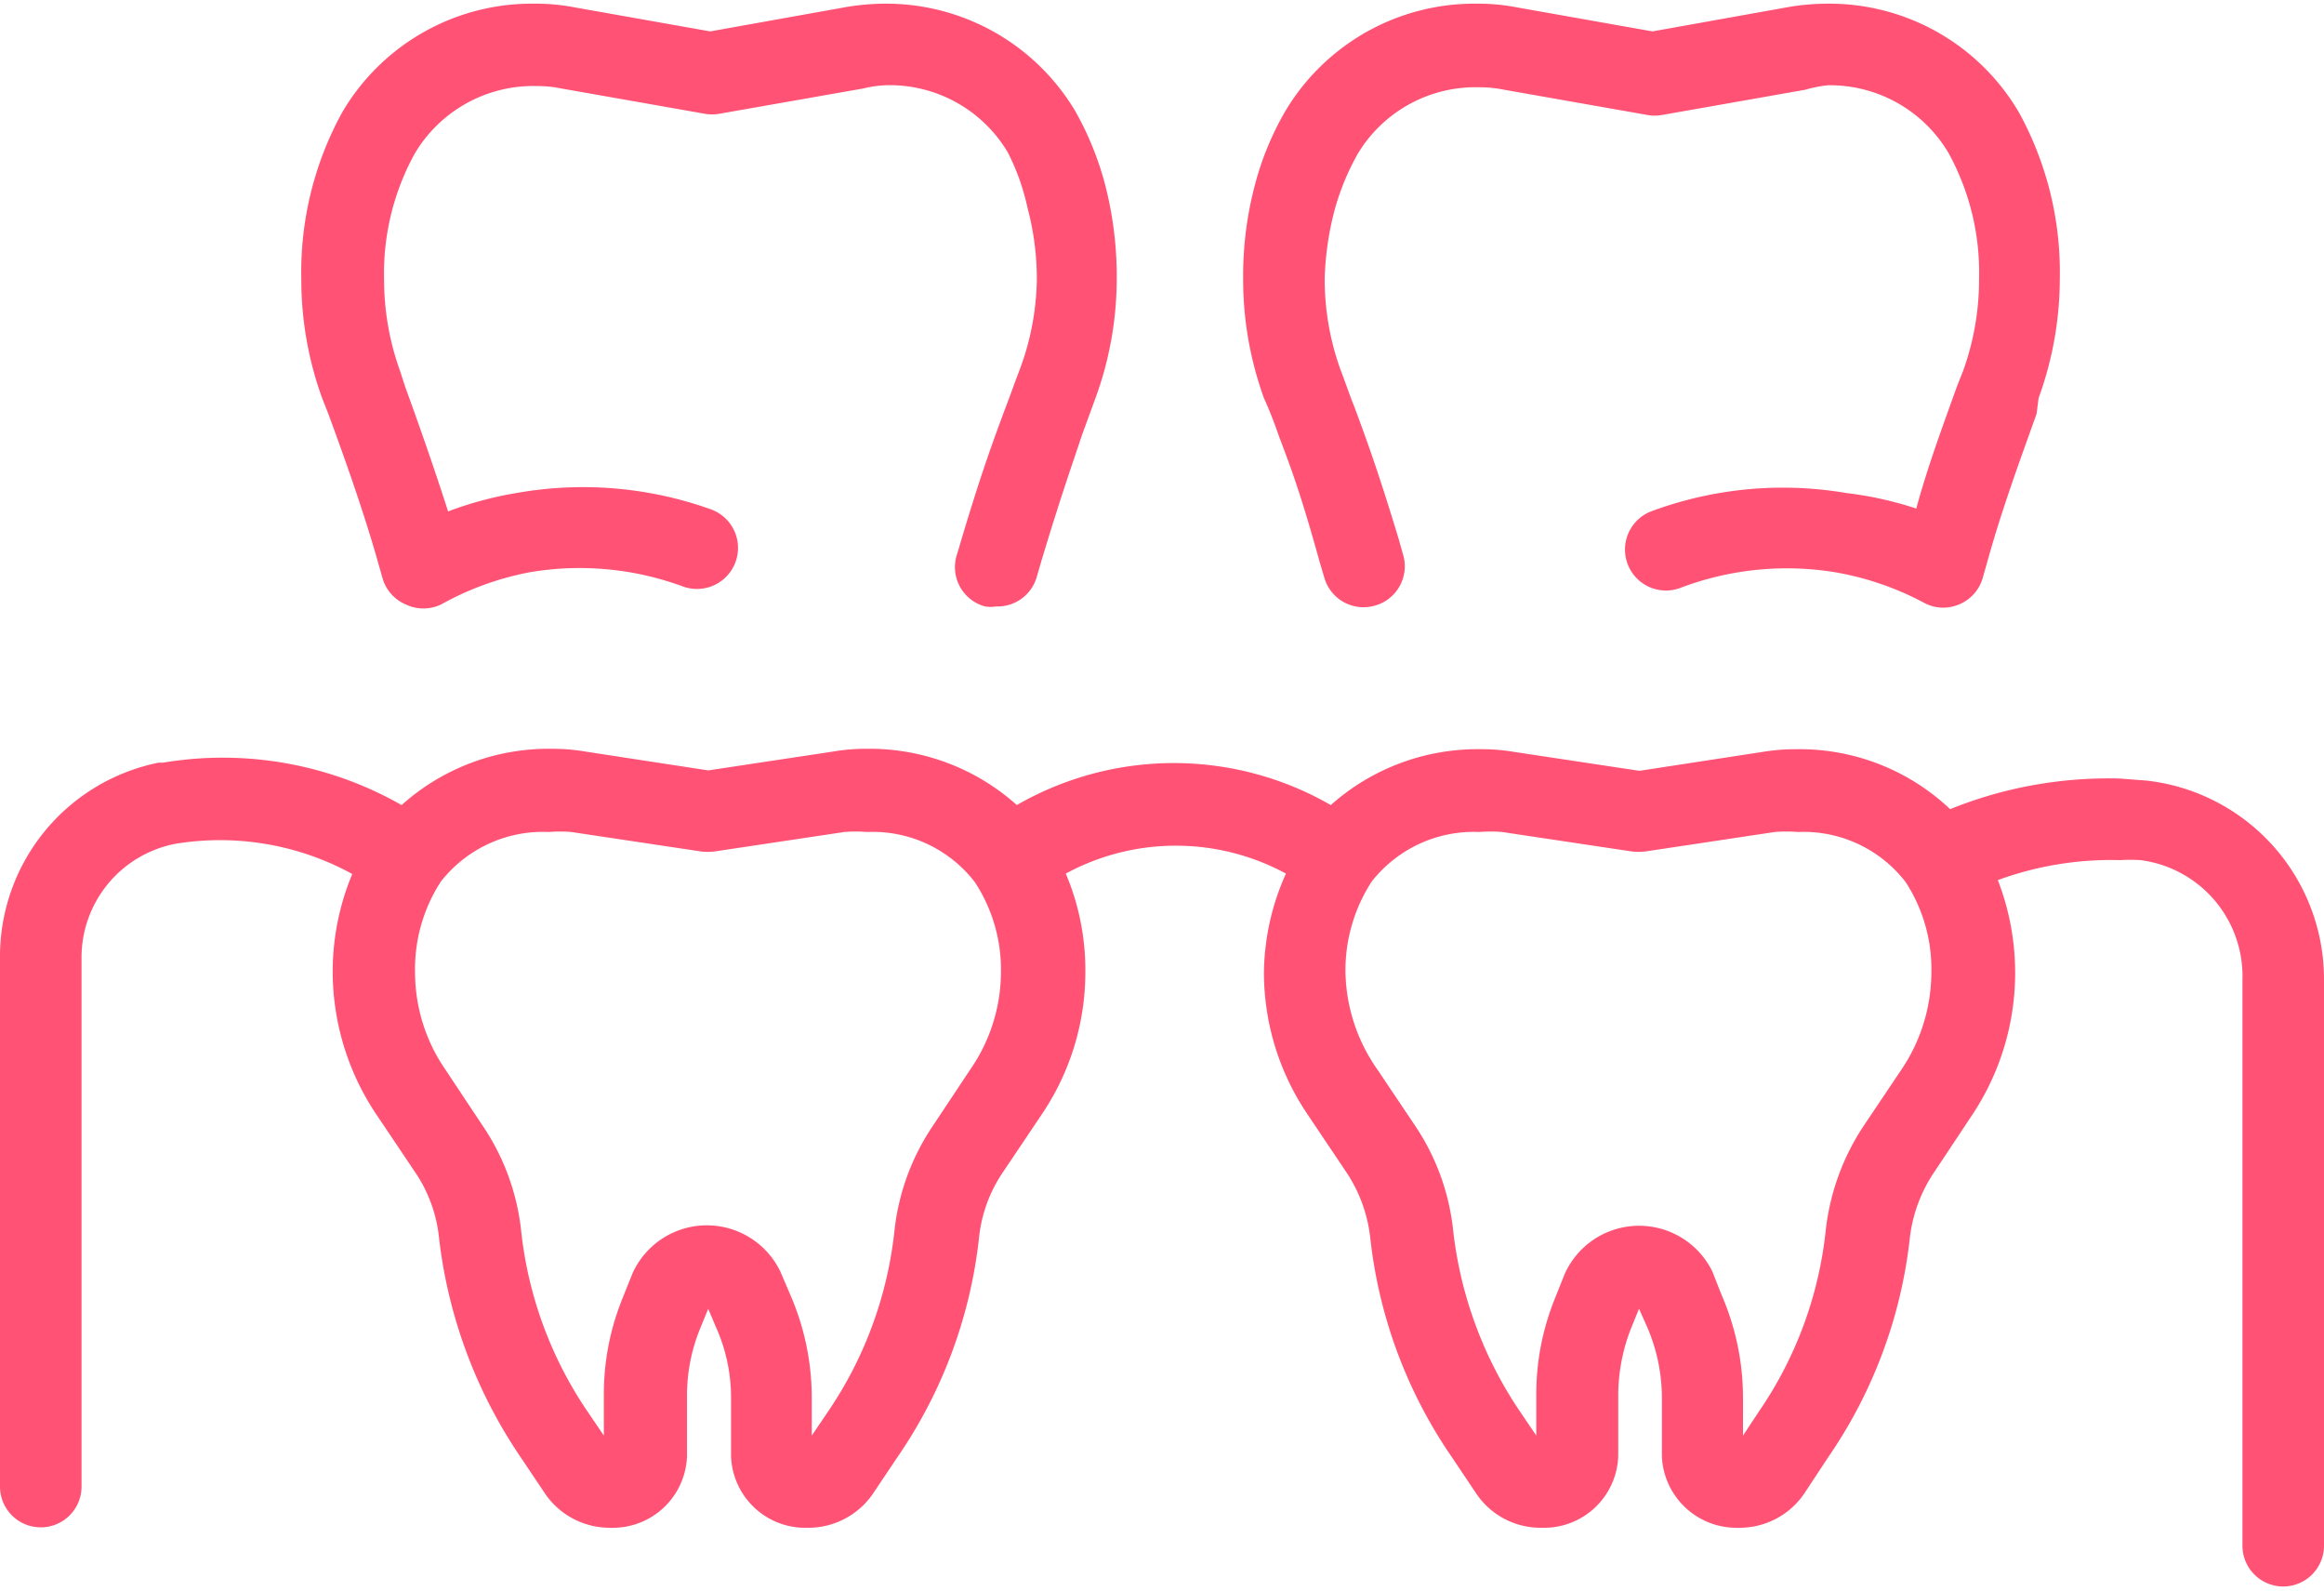 <svg xmlns="http://www.w3.org/2000/svg" viewBox="0 0 57 38.82" width="57" height="39">
  <defs>
    <style>
      .cls-1 {
        fill: #ff5274;
      }
    </style>
  </defs>
  <title>pop-service-2</title>
  <g id="Layer_2" data-name="Layer 2">
    <g id="Ñëîé_1" data-name="Ñëîé 1">
      <g>
        <path class="cls-1" d="M8.05,10.05c.42,1.14.84,2.33,1.18,3.5l.15.53a1,1,0,0,0,.57.65,1,1,0,0,0,.87,0A7.23,7.23,0,0,1,13,13.94a7.33,7.33,0,0,1,3.75.35,1,1,0,1,0,.69-1.89A9.31,9.31,0,0,0,12.66,12a8.77,8.77,0,0,0-1.67.45c-.32-1-.69-2.06-1.05-3.05L9.81,9a6.6,6.6,0,0,1-.39-2.24,6.08,6.08,0,0,1,.75-3.08,3.38,3.38,0,0,1,3-1.66,2.91,2.91,0,0,1,.6.06l3.52.62a1,1,0,0,0,.35,0l3.53-.62A2.81,2.81,0,0,1,21.72,2a3.37,3.37,0,0,1,3,1.65A5.54,5.54,0,0,1,25.2,5a6.78,6.78,0,0,1,.23,1.78A6.56,6.56,0,0,1,25,9c-.13.34-.23.63-.34.91-.31.84-.58,1.56-1.08,3.23-.05.17-.09.31-.12.4a1,1,0,0,0,.7,1.24.84.84,0,0,0,.27,0,1,1,0,0,0,1-.73l.11-.38c.48-1.59.72-2.26,1-3.1l.34-.93a8.55,8.55,0,0,0,.51-2.92,9,9,0,0,0-.29-2.3,7.57,7.57,0,0,0-.73-1.79A5.4,5.4,0,0,0,21.72,0a5.8,5.8,0,0,0-.95.08l-3.35.6L14.09.09a5.07,5.07,0,0,0-1-.09,5.39,5.39,0,0,0-4.7,2.67,8.13,8.13,0,0,0-1,4.08,8.55,8.55,0,0,0,.51,2.92Z"/>
        <path class="cls-1" d="M31.37,10.61c.32.84.56,1.5,1,3.09l.11.37h0a1,1,0,0,0,1.24.69,1,1,0,0,0,.69-1.26l-.11-.39c-.5-1.65-.77-2.38-1.08-3.22-.11-.27-.21-.57-.34-.91a6.56,6.56,0,0,1-.39-2.24A7.37,7.37,0,0,1,32.75,5a6.15,6.15,0,0,1,.54-1.3,3.37,3.37,0,0,1,3-1.65,3,3,0,0,1,.6.06l3.52.62a1,1,0,0,0,.35,0l3.52-.62A2.93,2.93,0,0,1,44.84,2a3.38,3.38,0,0,1,2.95,1.66,6.08,6.08,0,0,1,.75,3.08A6.6,6.6,0,0,1,48.15,9L48,9.38c-.36,1-.73,2-1,3A8.67,8.67,0,0,0,45.29,12a9.27,9.27,0,0,0-4.77.44,1,1,0,1,0,.68,1.89A7.35,7.35,0,0,1,45,13.94a7.2,7.2,0,0,1,2.19.75,1,1,0,0,0,.47.12,1,1,0,0,0,.39-.08,1,1,0,0,0,.58-.65l.15-.53c.33-1.17.76-2.35,1.17-3.49L50,9.67a8.56,8.56,0,0,0,.52-2.92,8.13,8.13,0,0,0-1-4.08A5.39,5.39,0,0,0,44.83,0a5.8,5.8,0,0,0-.95.08l-3.35.6L37.2.09a5.07,5.07,0,0,0-1-.09,5.4,5.4,0,0,0-4.69,2.66,7.26,7.26,0,0,0-.73,1.78,8.71,8.71,0,0,0-.29,2.31A8.55,8.55,0,0,0,31,9.67C31.15,10,31.27,10.32,31.37,10.61Z"/>
        <path class="cls-1" d="M52.65,19.05,52,19a10.37,10.37,0,0,0-4.17.75,5.37,5.37,0,0,0-3.76-1.47,5.07,5.07,0,0,0-.86.07l-3,.46-3.05-.46a4.91,4.91,0,0,0-.86-.07,5.41,5.41,0,0,0-3.66,1.37,7.71,7.71,0,0,0-7.7,0,5.41,5.41,0,0,0-3.66-1.38,4.91,4.91,0,0,0-.86.07l-3.05.46-3-.46a4.91,4.91,0,0,0-.86-.07,5.4,5.4,0,0,0-3.66,1.38A8.86,8.86,0,0,0,4,18.61H3.89A4.85,4.85,0,0,0,0,23.43V36.36a1,1,0,1,0,2,0V23.43A2.84,2.84,0,0,1,4.3,20.6a6.75,6.75,0,0,1,4.34.74,6.22,6.22,0,0,0-.48,2.42,6.3,6.3,0,0,0,1.08,3.49l.92,1.37a3.5,3.5,0,0,1,.61,1.66,12,12,0,0,0,2,5.36l.61.91a1.92,1.92,0,0,0,1.59.82,1.82,1.82,0,0,0,1.88-1.76v-1.5a4.33,4.33,0,0,1,.32-1.62l.2-.49.19.45a4.21,4.21,0,0,1,.37,1.73v1.43a1.82,1.82,0,0,0,1.88,1.76,1.92,1.92,0,0,0,1.59-.82l.61-.91a11.73,11.73,0,0,0,2-5.36,3.5,3.5,0,0,1,.61-1.66l.92-1.37a6.22,6.22,0,0,0,1.08-3.49,6.06,6.06,0,0,0-.48-2.43,5.67,5.67,0,0,1,5.4,0A6.06,6.06,0,0,0,31,23.76a6.22,6.22,0,0,0,1.08,3.49L33,28.62a3.61,3.61,0,0,1,.61,1.66,11.73,11.73,0,0,0,2,5.36l.61.91a1.9,1.9,0,0,0,1.59.82,1.82,1.82,0,0,0,1.88-1.76v-1.5A4.53,4.53,0,0,1,40,32.49l.2-.49.2.45a4.36,4.36,0,0,1,.36,1.73v1.43a1.83,1.83,0,0,0,1.88,1.76,1.92,1.92,0,0,0,1.6-.82l.6-.91a11.73,11.73,0,0,0,2-5.36,3.63,3.63,0,0,1,.62-1.66l.91-1.37A6.29,6.29,0,0,0,49,21.49,8.08,8.08,0,0,1,52,21a4.07,4.07,0,0,1,.5,0A2.87,2.87,0,0,1,55,23.93V37.81a1,1,0,1,0,2,0V23.93A4.9,4.9,0,0,0,52.65,19.05ZM23.8,26.13l-.91,1.37a5.68,5.68,0,0,0-.95,2.57,9.71,9.71,0,0,1-1.63,4.45l-.4.59v-.93a6.34,6.34,0,0,0-.53-2.53l-.24-.56a2,2,0,0,0-3.63.05l-.24.6a6.25,6.25,0,0,0-.46,2.37v1l-.4-.59a9.71,9.71,0,0,1-1.63-4.45,5.68,5.68,0,0,0-.95-2.57l-.91-1.37a4.2,4.2,0,0,1-.74-2.37,3.94,3.94,0,0,1,.63-2.23,3.18,3.18,0,0,1,2.65-1.22,3.39,3.39,0,0,1,.55,0l3.2.48a1.5,1.5,0,0,0,.3,0l3.2-.48a3.43,3.43,0,0,1,.56,0,3.16,3.16,0,0,1,2.64,1.23,3.91,3.91,0,0,1,.64,2.22A4.21,4.21,0,0,1,23.8,26.13Zm22.84,0-.92,1.37a5.78,5.78,0,0,0-.94,2.57,9.62,9.62,0,0,1-1.64,4.45l-.39.59v-.93a6.34,6.34,0,0,0-.53-2.53L42,31.09a2,2,0,0,0-3.62.05l-.24.6a6.25,6.25,0,0,0-.46,2.37v1l-.4-.59a9.89,9.89,0,0,1-1.64-4.45,5.66,5.66,0,0,0-.94-2.57l-.92-1.37A4.28,4.28,0,0,1,33,23.76a4,4,0,0,1,.64-2.23,3.18,3.18,0,0,1,2.64-1.22,3.52,3.52,0,0,1,.56,0l3.2.48a1.5,1.5,0,0,0,.3,0l3.19-.48a3.64,3.64,0,0,1,.57,0,3.16,3.16,0,0,1,2.64,1.23,3.91,3.91,0,0,1,.63,2.22A4.28,4.28,0,0,1,46.64,26.13Z"/>
      </g>
    </g>
  </g>
</svg>
